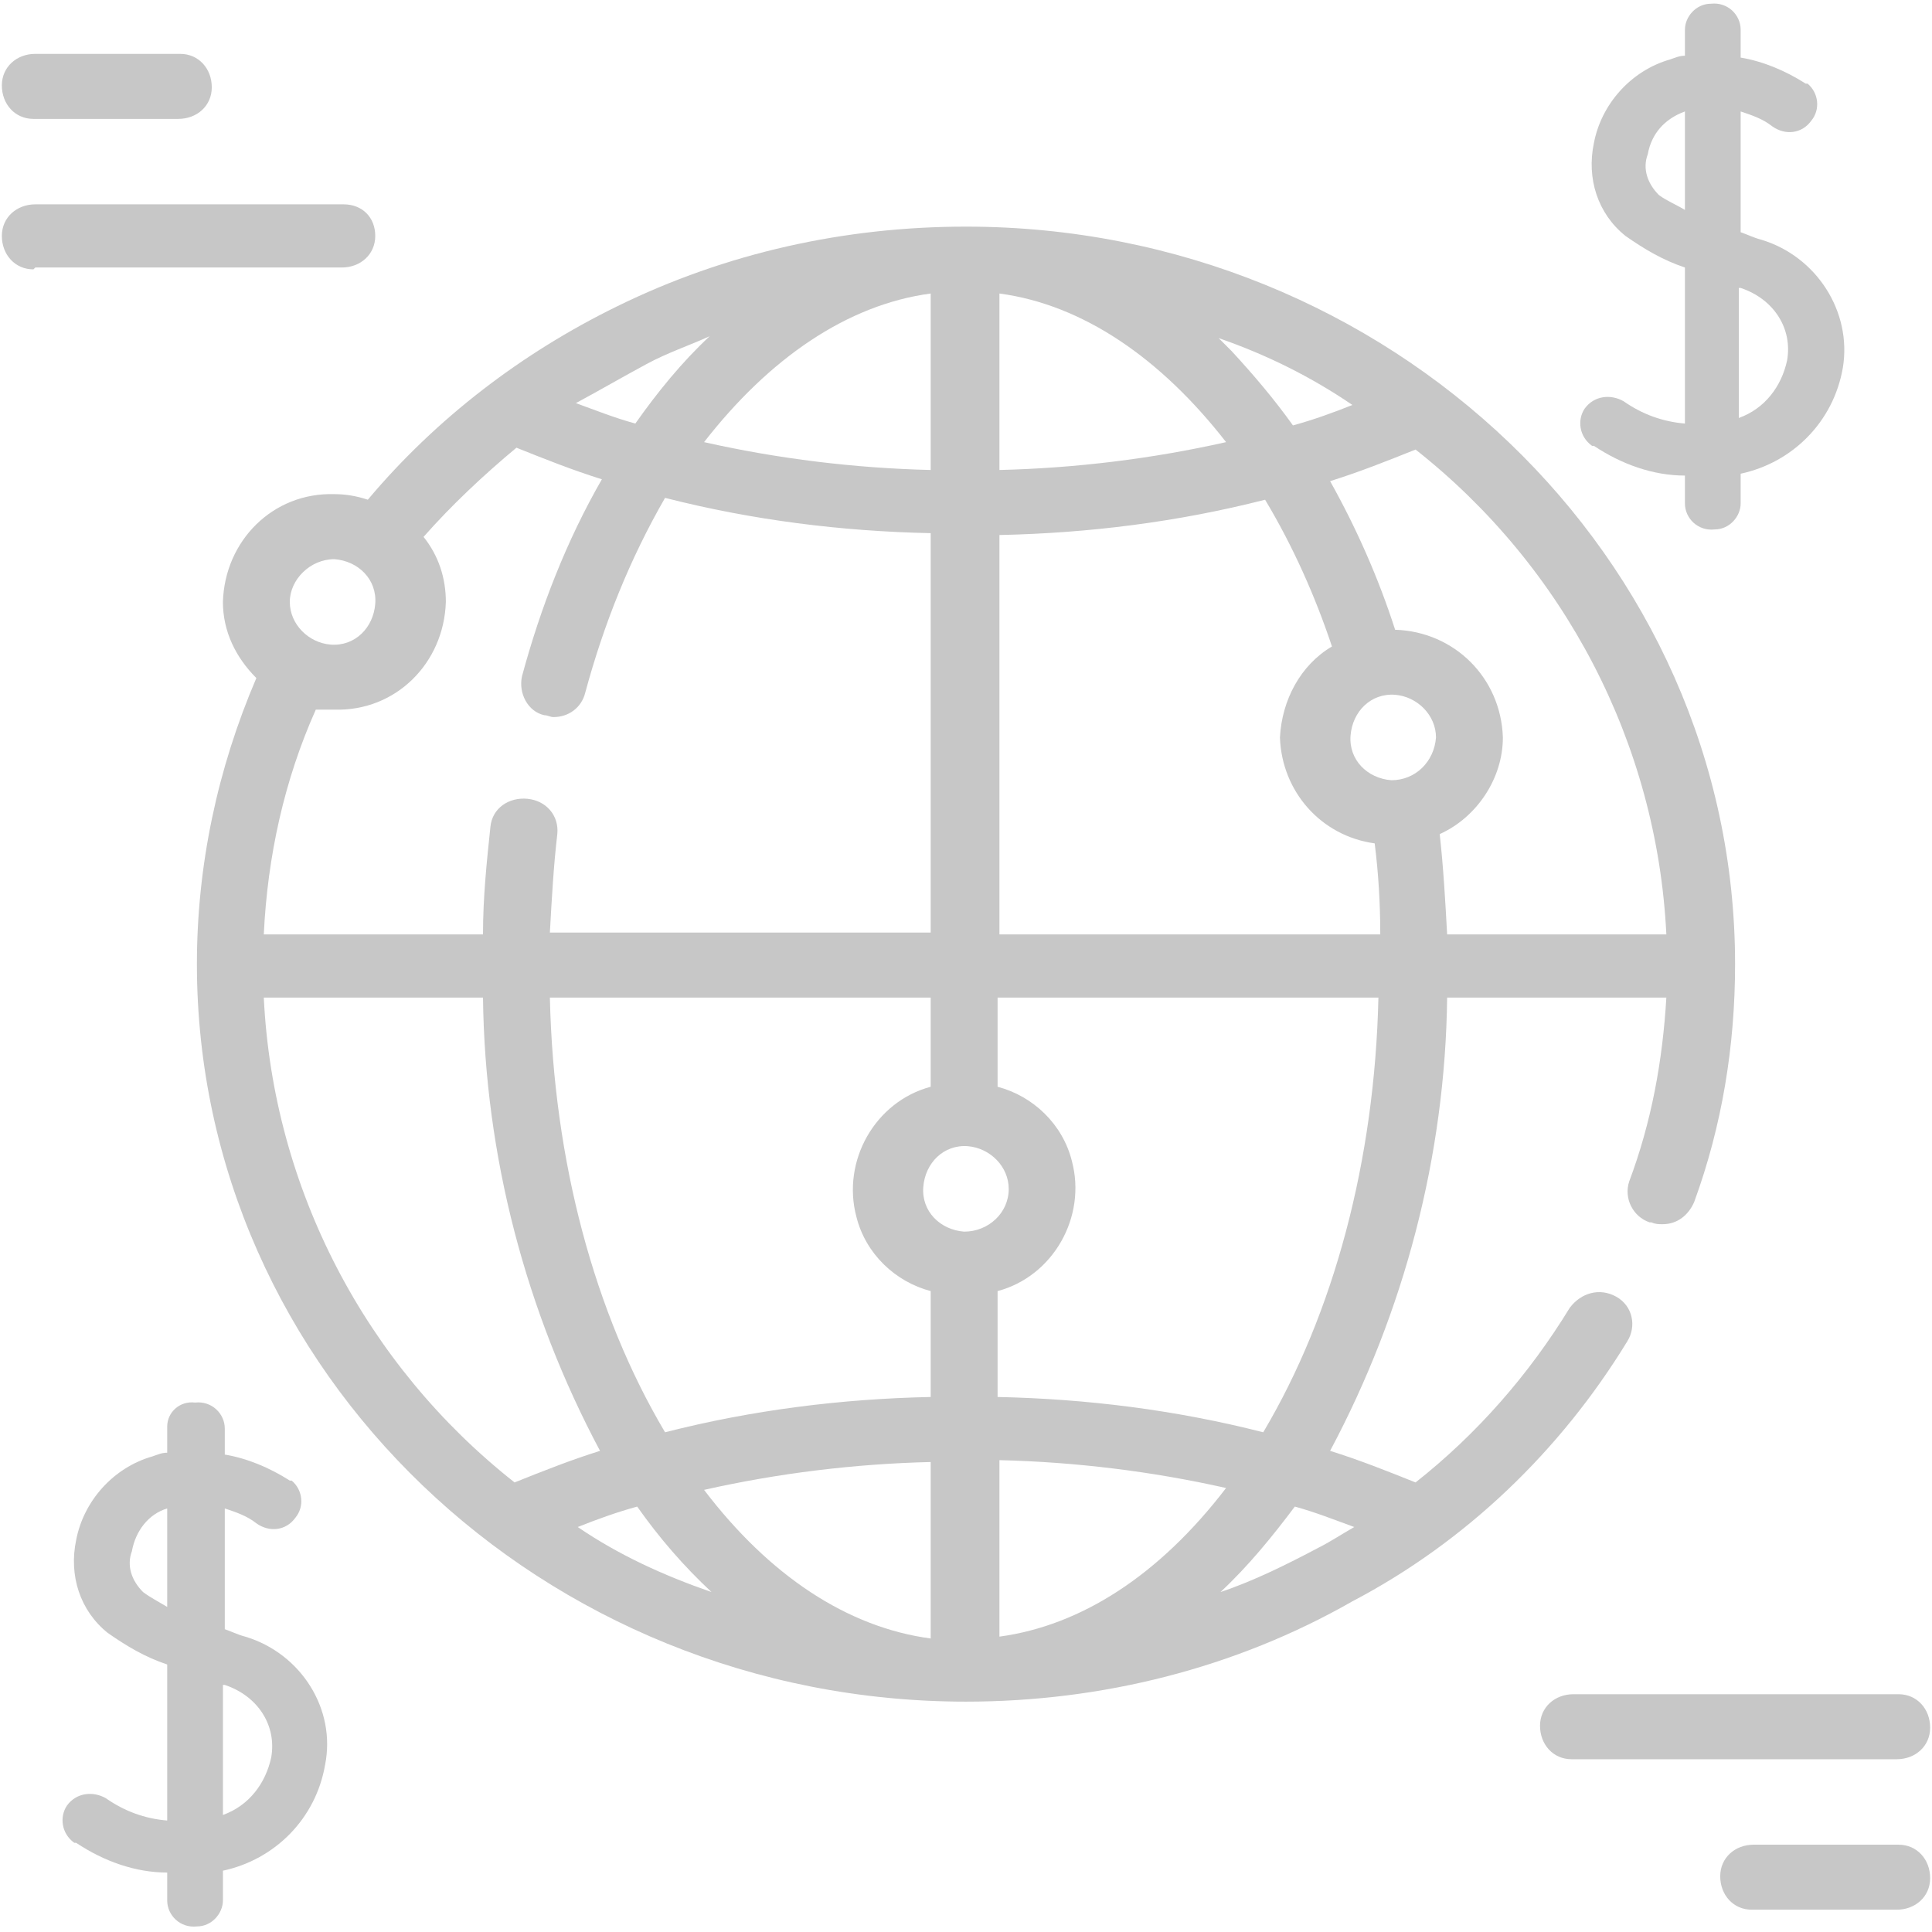 <?xml version="1.0" encoding="utf-8"?>
<!-- Generator: Adobe Illustrator 21.0.0, SVG Export Plug-In . SVG Version: 6.00 Build 0)  -->
<svg version="1.1" id="icon1-supp" xmlns="http://www.w3.org/2000/svg" xmlns:xlink="http://www.w3.org/1999/xlink" x="0px" y="0px"
	 viewBox="0 0 104 104" style="enable-background:new 0 0 104 104;" xml:space="preserve">
<style type="text/css">
	.st0{fill:#C7C7C7;}
</style>
<path id="Path_500" class="st0" d="M87,69.8c-0.9-0.5-1.9-0.2-2.5,0.6c-2.2,3.6-5,6.8-8.3,9.4c-1.5-0.6-3-1.2-4.6-1.7
	c4-7.5,6.2-15.9,6.3-24.4h11.8c-0.2,3.4-0.8,6.7-2,9.9c-0.3,0.9,0.2,1.9,1.1,2.2c0,0,0,0,0.1,0c0.2,0.1,0.4,0.1,0.6,0.1
	c0.8,0,1.4-0.5,1.7-1.2c1.5-4.1,2.2-8.4,2.2-12.8c0-21.9-18.6-39.7-41.4-39.7c-6.5,0-12.9,1.4-18.8,4.3c-5.1,2.5-9.7,6-13.4,10.4
	c-0.6-0.2-1.2-0.3-1.8-0.3c-3.3-0.1-5.9,2.5-6,5.8c0,1.6,0.7,3,1.8,4.1c-2.1,4.9-3.2,10.1-3.2,15.4c0,21.9,18.6,39.7,41.4,39.7
	c7.3,0,14.5-1.8,20.8-5.4C78.9,83,84,78.1,87.6,72.2C88.1,71.4,87.9,70.3,87,69.8C87,69.8,87,69.8,87,69.8L87,69.8z M68,77.1
	c-4.7-1.2-9.5-1.8-14.3-1.9v-5.7c3-0.8,4.8-4,4-7c-0.5-2-2.1-3.5-4-4v-4.8h20.5C74,62.5,71.8,70.7,68,77.1L68,77.1z M51.9,66.3
	c-1.3-0.1-2.3-1.1-2.2-2.4c0.1-1.3,1.1-2.3,2.4-2.2c1.2,0.1,2.2,1.1,2.2,2.3C54.3,65.3,53.2,66.3,51.9,66.3z M50.1,58.5
	c-3,0.8-4.8,4-4,7c0.5,2,2.1,3.5,4,4v5.7c-4.8,0.1-9.6,0.7-14.3,1.9c-3.8-6.4-6-14.6-6.2-23.4h20.5V58.5L50.1,58.5z M50.1,78.7v9.5
	c-4.5-0.6-8.7-3.4-12.2-8C41.9,79.3,46,78.8,50.1,78.7L50.1,78.7z M53.8,88.1v-9.5c4.1,0.1,8.2,0.6,12.2,1.5
	C62.4,84.8,58.2,87.5,53.8,88.1L53.8,88.1z M53.8,15.8c4.5,0.6,8.7,3.5,12.2,8c-4,0.9-8.1,1.4-12.2,1.5L53.8,15.8z M50.1,15.8v9.5
	c-4.1-0.1-8.2-0.6-12.2-1.5C41.4,19.3,45.6,16.4,50.1,15.8L50.1,15.8z M53.8,28.8c4.8-0.1,9.6-0.7,14.3-1.9c1.5,2.5,2.7,5.2,3.6,7.9
	c-1.7,1-2.7,2.9-2.8,4.9c0.1,2.9,2.2,5.3,5.1,5.7c0.2,1.6,0.3,3.2,0.3,4.9H53.8V28.8z M74.9,42c-1.3-0.1-2.3-1.1-2.2-2.4
	s1.1-2.3,2.4-2.2c1.2,0.1,2.2,1.1,2.2,2.3C77.2,41,76.2,42,74.9,42L74.9,42z M89.7,50.3H77.9c-0.1-1.8-0.2-3.6-0.4-5.4
	c2-0.9,3.4-3,3.4-5.2c-0.1-3.2-2.6-5.7-5.8-5.8c-0.9-2.8-2.1-5.5-3.5-8c1.6-0.5,3.1-1.1,4.6-1.7C84.2,30.5,89.2,40,89.7,50.3
	L89.7,50.3z M72.8,21.8c-1,0.4-2.1,0.8-3.2,1.1c-1-1.4-2.1-2.7-3.3-4c-0.2-0.2-0.5-0.5-0.7-0.7C68.2,19.1,70.6,20.3,72.8,21.8
	L72.8,21.8z M34.8,19.6c1.1-0.6,2.3-1,3.4-1.5c-1.5,1.4-2.8,3-4,4.7c-1.1-0.3-2.1-0.7-3.2-1.1C32.3,21,33.5,20.3,34.8,19.6
	L34.8,19.6z M18,30.1c1.3,0.1,2.3,1.1,2.2,2.4c-0.1,1.3-1.1,2.3-2.4,2.2c-1.2-0.1-2.2-1.1-2.2-2.3C15.6,31.2,16.7,30.1,18,30.1
	L18,30.1z M18,38.2c3.3,0.1,5.9-2.5,6-5.8c0-1.3-0.4-2.5-1.2-3.5c1.5-1.7,3.2-3.3,5-4.8c1.5,0.6,3,1.2,4.6,1.7
	c-1.9,3.3-3.3,6.9-4.3,10.6c-0.2,0.9,0.3,1.9,1.2,2.1c0,0,0,0,0,0c0.2,0,0.3,0.1,0.5,0.1c0.8,0,1.5-0.5,1.7-1.3
	c1-3.7,2.4-7.2,4.3-10.5c4.7,1.2,9.5,1.8,14.3,1.9v21.5H29.6c0.1-1.8,0.2-3.6,0.4-5.3c0.1-1-0.6-1.8-1.6-1.9c0,0,0,0,0,0
	c-1-0.1-1.9,0.5-2,1.5c-0.2,1.9-0.4,3.8-0.4,5.8H14.2c0.2-4.2,1.1-8.3,2.8-12.1C17.3,38.2,17.6,38.2,18,38.2L18,38.2z M14.2,53.7H26
	c0.1,8.5,2.3,16.9,6.3,24.4c-1.6,0.5-3.1,1.1-4.6,1.7C19.7,73.5,14.7,64,14.2,53.7L14.2,53.7z M31.1,82.2c1-0.4,2.1-0.8,3.2-1.1
	c1.2,1.7,2.5,3.2,4,4.6C35.7,84.8,33.3,83.7,31.1,82.2L31.1,82.2z M71,83.3c-1.7,0.9-3.5,1.8-5.3,2.4c1.5-1.4,2.8-3,4-4.6
	c1.1,0.3,2.1,0.7,3.2,1.1C72.2,82.6,71.6,83,71,83.3L71,83.3z"/>
<path id="Path_501" class="st0" d="M102.1,91.2H84.7c-1,0-1.8,0.7-1.8,1.7c0,1,0.7,1.8,1.7,1.8c0,0,0.1,0,0.1,0h17.4
	c1,0,1.8-0.7,1.8-1.7c0-1-0.7-1.8-1.7-1.8C102.1,91.2,102.1,91.2,102.1,91.2L102.1,91.2z"/>
<path id="Path_502" class="st0" d="M102.1,99.3h-7.7c-1,0-1.8,0.7-1.8,1.7c0,1,0.7,1.8,1.7,1.8c0,0,0.1,0,0.1,0h7.7
	c1,0,1.8-0.7,1.8-1.7c0-1-0.7-1.8-1.7-1.8C102.1,99.3,102.1,99.3,102.1,99.3L102.1,99.3z"/>
<path id="Path_503" class="st0" d="M1.9,14.4h16.5c1,0,1.8-0.7,1.8-1.7S19.5,11,18.5,11c0,0-0.1,0-0.1,0H1.9c-1,0-1.8,0.7-1.8,1.7
	s0.7,1.8,1.7,1.8C1.9,14.4,1.9,14.4,1.9,14.4z"/>
<path id="Path_504" class="st0" d="M1.9,6.4h7.7c1,0,1.8-0.7,1.8-1.7s-0.7-1.8-1.7-1.8c0,0-0.1,0-0.1,0H1.9c-1,0-1.8,0.7-1.8,1.7
	s0.7,1.8,1.7,1.8C1.9,6.4,1.9,6.4,1.9,6.4z"/>
<path id="Path_505" class="st0" d="M94.8,12.9c-0.4-0.1-0.8-0.3-1.1-0.4V6c0.6,0.2,1.2,0.4,1.7,0.8c0.7,0.5,1.6,0.4,2.1-0.3
	c0.5-0.6,0.4-1.5-0.2-2c0,0,0,0-0.1,0c-1.1-0.7-2.3-1.2-3.5-1.4V1.6c0-0.8-0.7-1.5-1.6-1.4c-0.8,0-1.4,0.7-1.4,1.4V3
	c-0.3,0-0.5,0.1-0.8,0.2c-2.1,0.6-3.7,2.4-4.1,4.5c-0.4,1.9,0.2,3.8,1.7,5c1,0.7,2,1.3,3.2,1.7v8.4c-1.2-0.1-2.3-0.5-3.3-1.2
	c-0.7-0.4-1.6-0.3-2.1,0.4c-0.4,0.6-0.3,1.5,0.4,2c0,0,0,0,0.1,0c1.5,1,3.2,1.6,4.9,1.6v1.5c0,0.8,0.7,1.5,1.6,1.4
	c0.8,0,1.4-0.7,1.4-1.4v-1.6c2.8-0.6,5-2.8,5.5-5.7C99.7,16.8,97.8,13.8,94.8,12.9L94.8,12.9z M89.3,10.5c-0.6-0.6-0.9-1.4-0.6-2.2
	c0.2-1.1,0.9-1.9,2-2.3v5.3C90.2,11,89.7,10.8,89.3,10.5z M96.2,19.4c-0.3,1.4-1.2,2.6-2.6,3.1v-7l0.1,0
	C95.5,16.1,96.5,17.7,96.2,19.4z"/>
<path id="Path_506" class="st0" d="M13.2,88.1c-0.4-0.1-0.8-0.3-1.1-0.4v-6.5c0.6,0.2,1.2,0.4,1.7,0.8c0.7,0.5,1.6,0.4,2.1-0.3
	c0.5-0.6,0.4-1.5-0.2-2c0,0,0,0-0.1,0c-1.1-0.7-2.3-1.2-3.5-1.4v-1.4c0-0.8-0.7-1.5-1.6-1.4C9.7,75.4,9,76,9,76.8v1.4
	c-0.3,0-0.5,0.1-0.8,0.2c-2.1,0.6-3.7,2.4-4.1,4.5c-0.4,1.9,0.2,3.8,1.7,5c1,0.7,2,1.3,3.2,1.7V98c-1.2-0.1-2.3-0.5-3.3-1.2
	c-0.7-0.4-1.6-0.3-2.1,0.4c-0.4,0.6-0.3,1.5,0.4,2c0,0,0,0,0.1,0c1.5,1,3.2,1.6,4.9,1.6v1.5c0,0.8,0.7,1.5,1.6,1.4
	c0.8,0,1.4-0.7,1.4-1.4v-1.6c2.8-0.6,5-2.8,5.5-5.7C18.1,92,16.2,89,13.2,88.1L13.2,88.1z M7.7,85.7c-0.6-0.6-0.9-1.4-0.6-2.2
	C7.3,82.4,8,81.5,9,81.2v5.3C8.5,86.2,8.1,86,7.7,85.7z M14.6,94.6c-0.3,1.4-1.2,2.6-2.6,3.1v-7l0.1,0
	C13.9,91.3,14.9,92.9,14.6,94.6L14.6,94.6z"/>
</svg>

